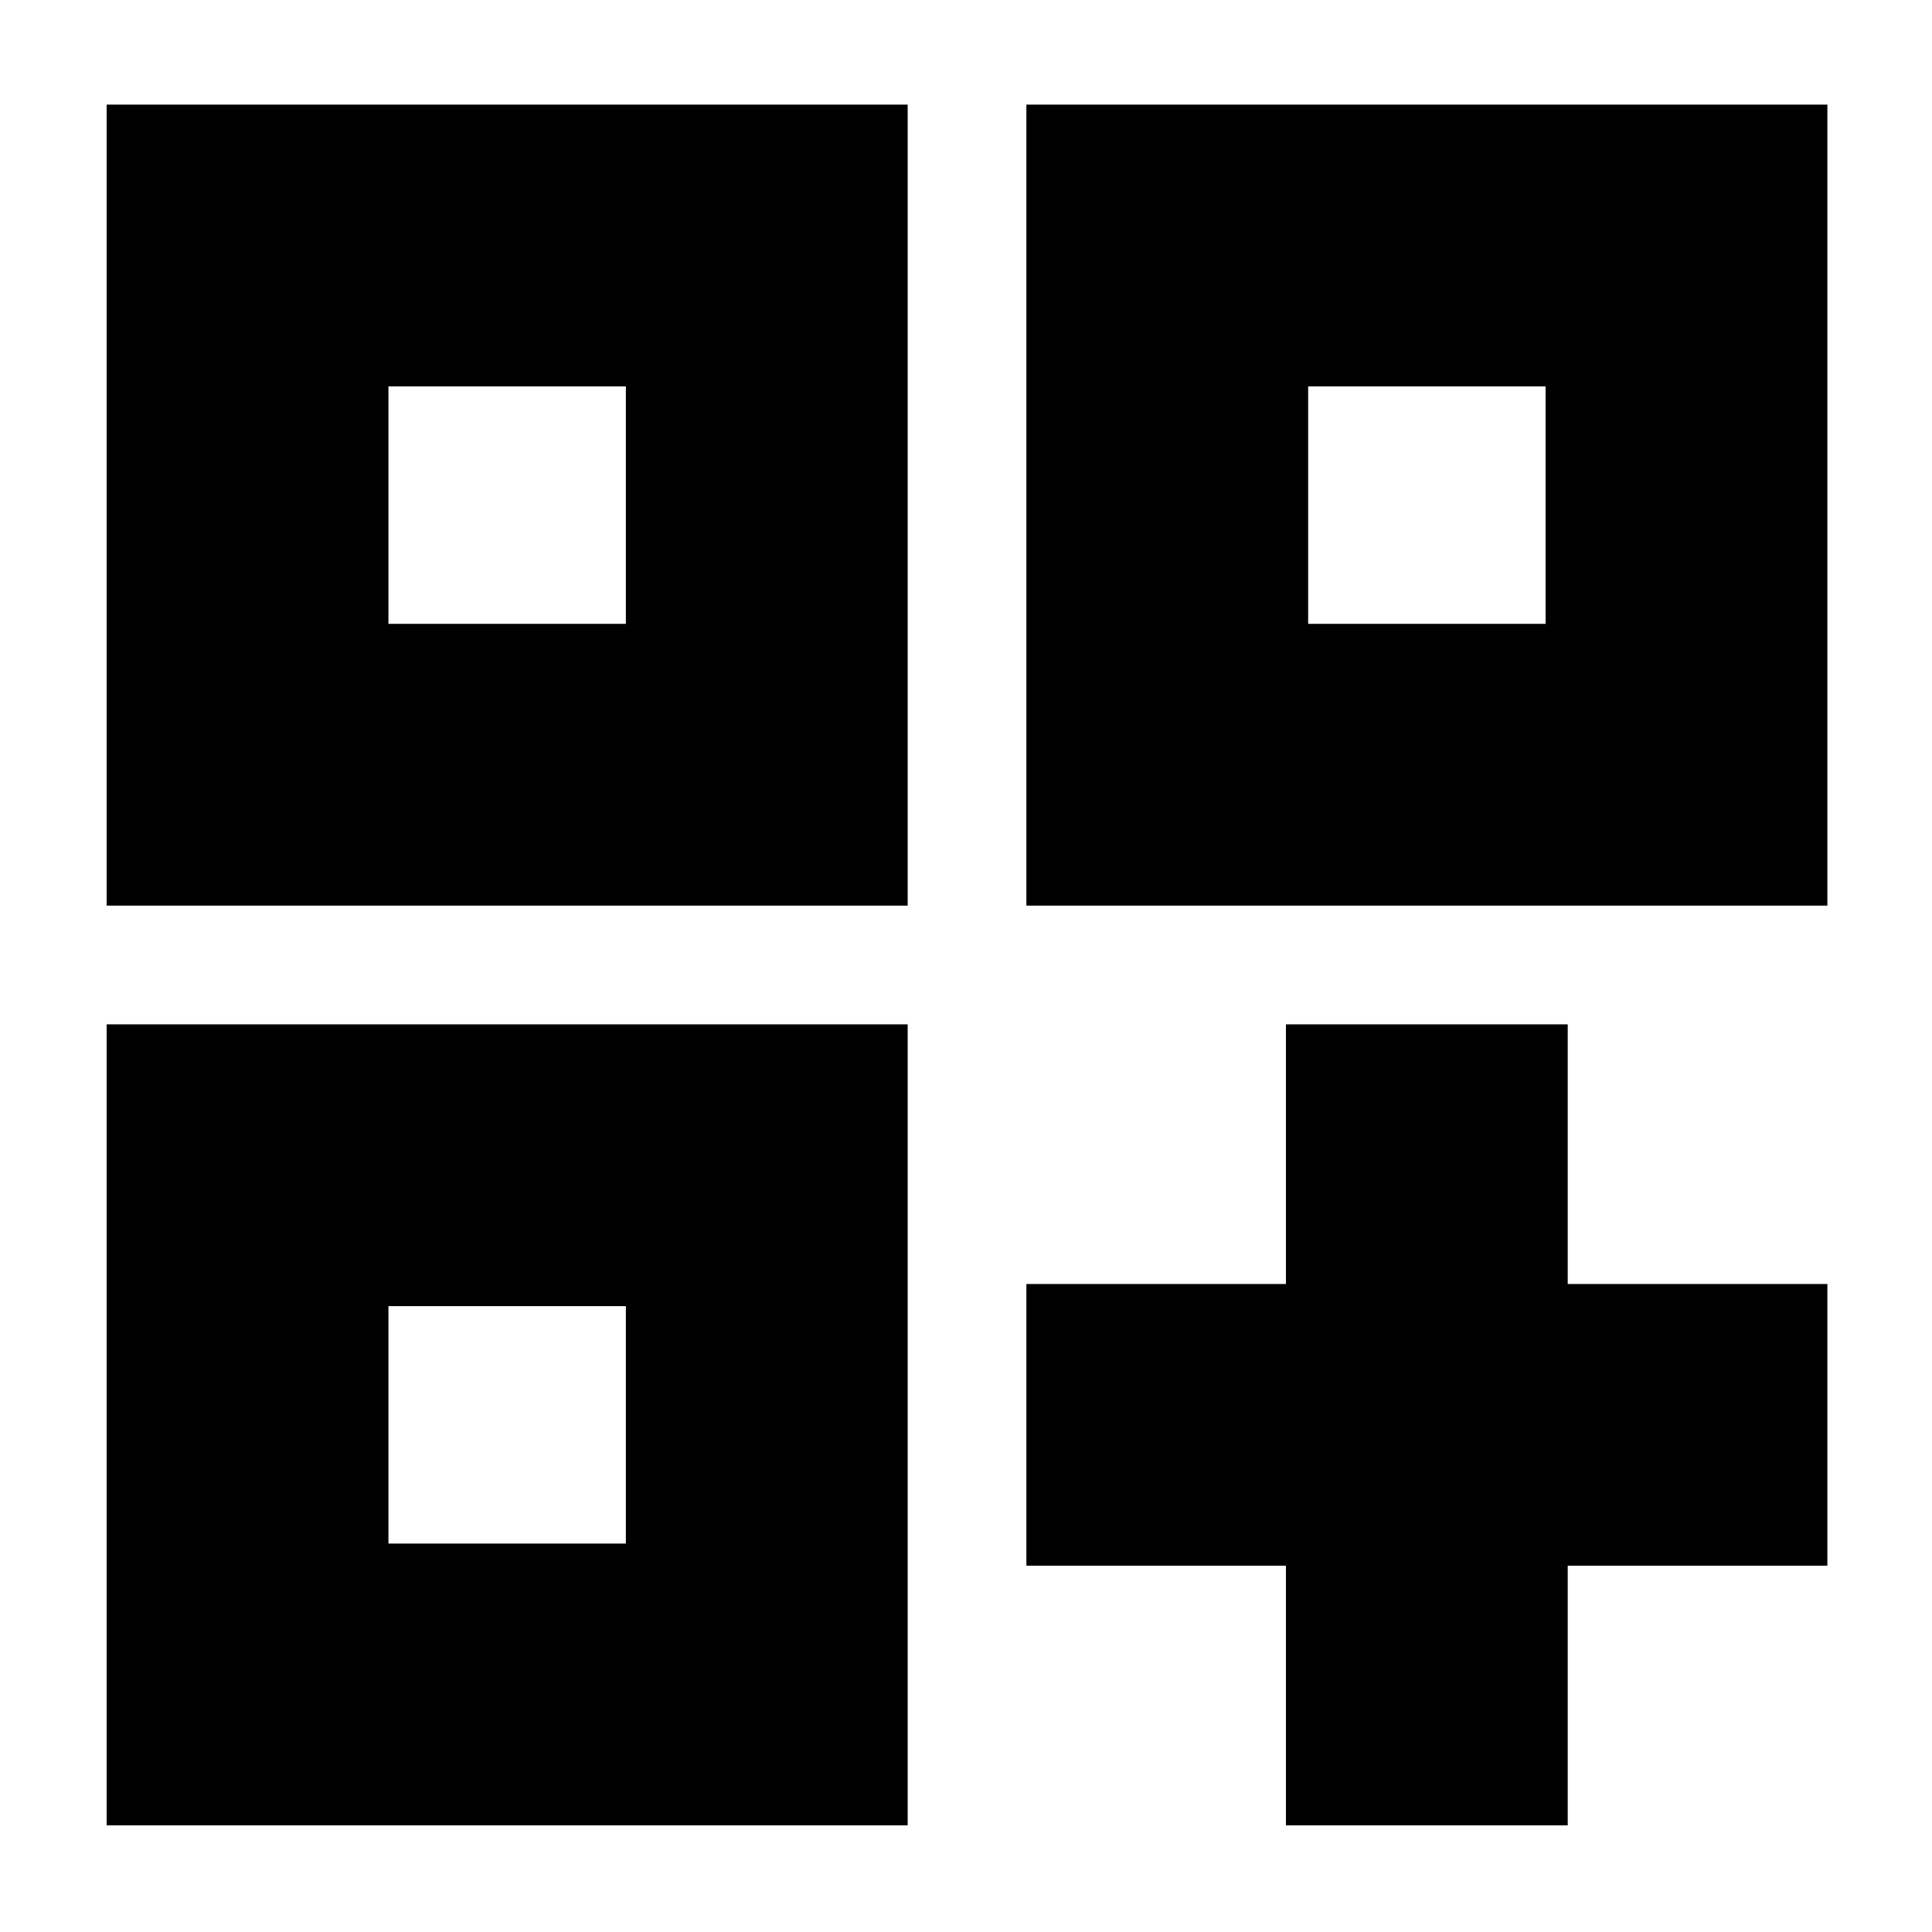 <svg xmlns="http://www.w3.org/2000/svg" height="20" width="20"><path d="M1.104 1.083H9.396V9.375H1.104ZM4.021 4V6.458ZM10.625 1.083H18.917V9.375H10.625ZM13.542 4V6.458ZM1.104 10.604H9.396V18.896H1.104ZM4.021 13.521V15.979ZM13.312 10.604H16.229V13.292H18.917V16.208H16.229V18.896H13.312V16.208H10.625V13.292H13.312ZM13.542 4V6.458H16V4ZM4.021 4V6.458H6.479V4ZM4.021 13.521V15.979H6.479V13.521Z"/></svg>